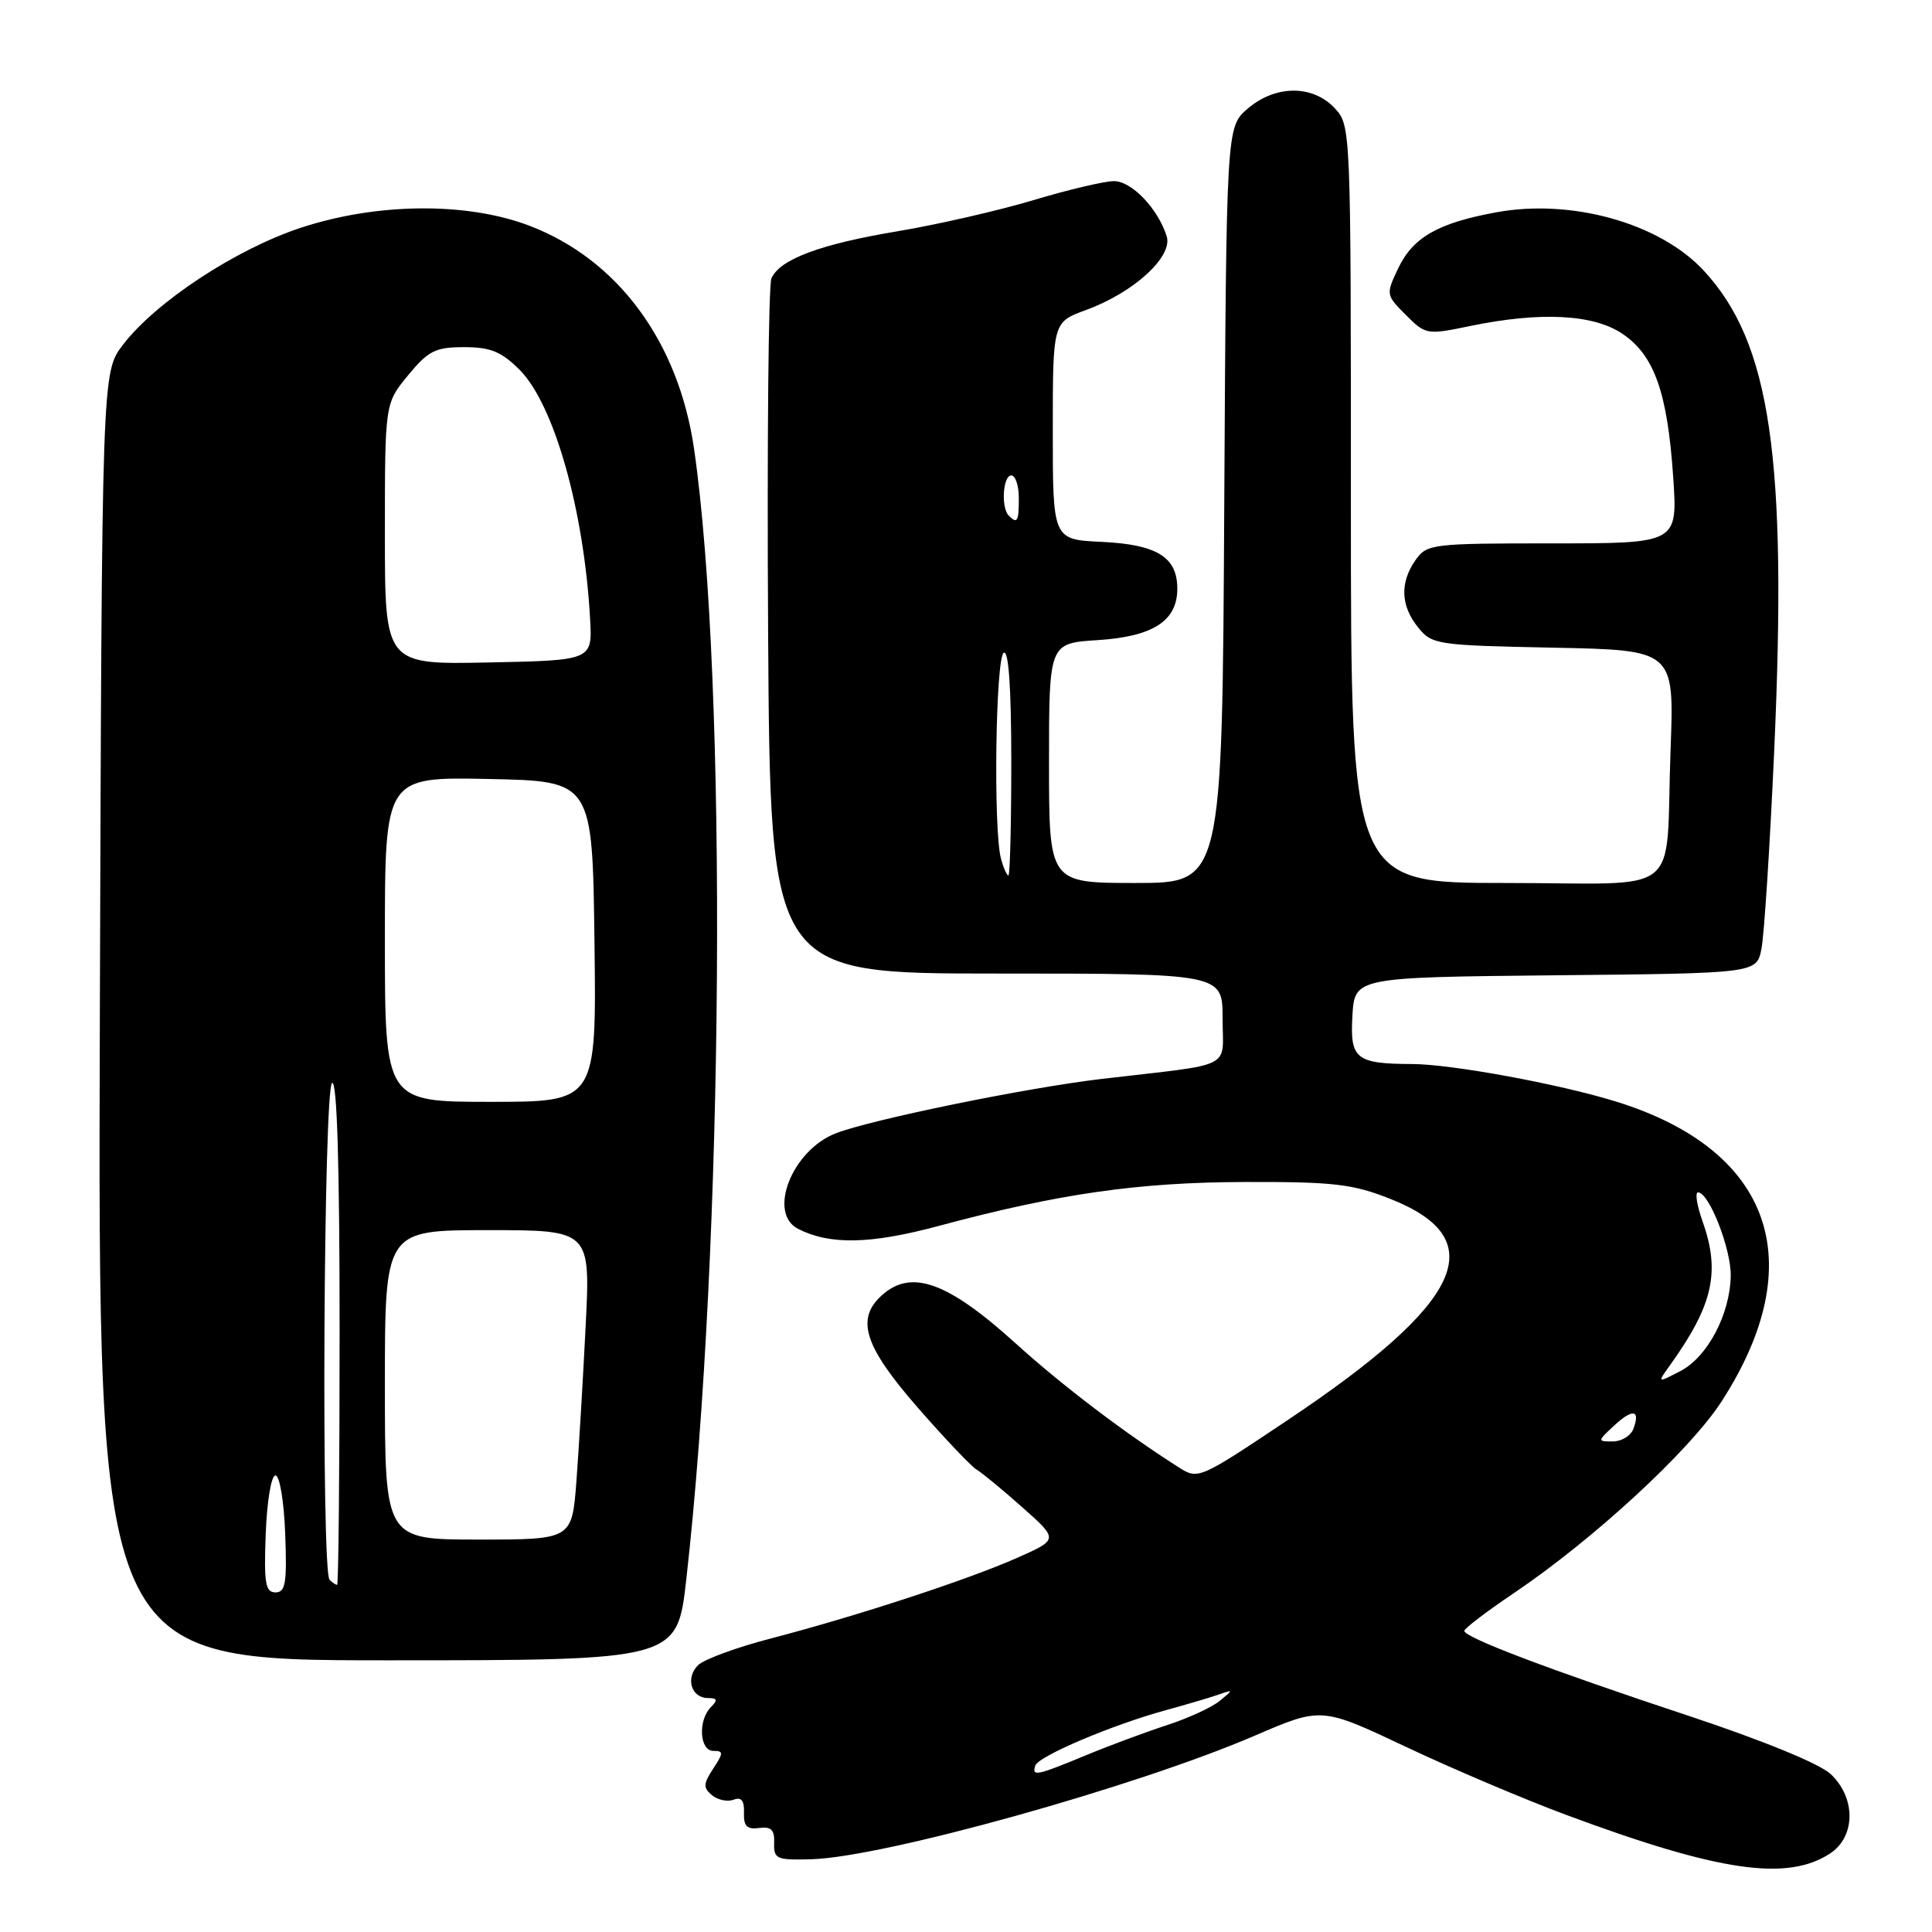 <?xml version="1.0" encoding="UTF-8" standalone="no"?>
<!DOCTYPE svg PUBLIC "-//W3C//DTD SVG 1.1//EN" "http://www.w3.org/Graphics/SVG/1.1/DTD/svg11.dtd" >
<svg xmlns="http://www.w3.org/2000/svg" xmlns:xlink="http://www.w3.org/1999/xlink" version="1.1" viewBox="0 0 256 256">
 <g >
 <path fill="currentColor"
d=" M 242.49 245.60 C 245.89 243.37 245.94 238.23 242.57 235.07 C 241.11 233.70 233.64 230.64 223.82 227.38 C 205.28 221.24 193.99 216.96 194.03 216.09 C 194.05 215.77 196.98 213.53 200.56 211.12 C 211.14 203.99 223.91 192.21 228.11 185.71 C 240.04 167.25 234.78 152.34 214.09 145.95 C 206.55 143.62 192.35 141.01 187.12 140.99 C 179.66 140.96 178.87 140.32 179.20 134.62 C 179.50 129.50 179.50 129.50 206.13 129.23 C 232.76 128.97 232.76 128.97 233.40 125.73 C 233.76 123.96 234.52 112.15 235.09 99.50 C 236.84 60.55 234.61 45.39 225.73 35.83 C 219.90 29.56 208.21 26.29 198.22 28.14 C 190.51 29.56 187.23 31.45 185.26 35.57 C 183.63 39.01 183.64 39.09 186.28 41.73 C 188.90 44.36 189.07 44.39 194.79 43.20 C 204.15 41.27 211.17 41.63 215.01 44.25 C 219.22 47.11 220.95 52.02 221.71 63.25 C 222.30 72.00 222.30 72.00 205.70 72.00 C 189.69 72.00 189.06 72.08 187.56 74.22 C 185.47 77.20 185.59 80.28 187.91 83.14 C 189.75 85.42 190.39 85.51 205.83 85.82 C 221.85 86.14 221.85 86.14 221.36 99.32 C 220.63 119.30 223.47 117.00 199.48 117.00 C 179.00 117.00 179.00 117.00 179.00 66.81 C 179.00 16.66 179.00 16.63 176.83 14.31 C 173.91 11.21 168.98 11.25 165.31 14.41 C 162.50 16.83 162.50 16.83 162.22 66.91 C 161.95 117.00 161.95 117.00 150.47 117.00 C 139.00 117.00 139.00 117.00 139.00 101.12 C 139.00 85.23 139.00 85.23 145.44 84.82 C 152.79 84.35 156.00 82.28 156.00 78.00 C 156.00 73.81 153.30 72.15 145.98 71.80 C 139.50 71.50 139.50 71.50 139.50 57.09 C 139.50 42.69 139.50 42.69 143.87 41.09 C 150.22 38.78 155.45 34.00 154.59 31.30 C 153.43 27.63 149.95 24.00 147.60 24.00 C 146.37 24.00 141.56 25.13 136.93 26.52 C 132.30 27.91 124.24 29.75 119.01 30.63 C 108.68 32.35 103.34 34.35 102.22 36.88 C 101.82 37.77 101.63 58.86 101.78 83.75 C 102.06 129.00 102.06 129.00 132.03 129.00 C 162.00 129.00 162.00 129.00 162.00 134.95 C 162.00 141.79 163.84 140.87 146.00 142.96 C 135.97 144.14 115.42 148.35 110.72 150.18 C 104.94 152.44 101.68 160.74 105.75 162.83 C 109.96 164.98 115.33 164.87 124.35 162.45 C 140.33 158.16 150.77 156.66 165.00 156.62 C 176.75 156.59 179.24 156.88 184.25 158.87 C 197.81 164.24 193.93 172.59 170.65 188.15 C 158.84 196.05 158.77 196.08 156.14 194.40 C 148.89 189.78 140.75 183.59 134.63 178.05 C 125.57 169.84 120.75 168.10 116.83 171.65 C 113.37 174.79 114.52 178.38 121.55 186.45 C 125.15 190.58 128.69 194.30 129.40 194.73 C 130.12 195.15 132.86 197.41 135.49 199.75 C 140.27 203.99 140.27 203.99 134.74 206.44 C 128.10 209.37 113.61 214.11 102.20 217.09 C 97.63 218.27 93.26 219.88 92.49 220.65 C 90.79 222.35 91.60 225.00 93.81 225.00 C 95.05 225.00 95.13 225.27 94.20 226.20 C 92.46 227.94 92.69 232.00 94.52 232.00 C 95.88 232.00 95.88 232.26 94.50 234.36 C 93.18 236.37 93.16 236.89 94.35 237.88 C 95.12 238.51 96.40 238.78 97.21 238.47 C 98.24 238.08 98.64 238.59 98.58 240.21 C 98.52 241.98 98.98 242.43 100.58 242.22 C 102.19 242.00 102.65 242.46 102.58 244.22 C 102.51 246.32 102.90 246.49 107.50 246.36 C 117.04 246.10 150.54 236.76 166.30 229.97 C 175.10 226.18 175.10 226.18 186.30 231.47 C 192.46 234.38 202.00 238.43 207.50 240.47 C 227.72 248.00 236.80 249.33 242.49 245.60 Z  M 90.94 209.25 C 95.92 165.13 96.43 90.29 91.97 59.50 C 89.91 45.28 81.88 34.39 70.15 29.91 C 61.83 26.74 49.90 26.86 39.80 30.20 C 31.18 33.06 20.61 40.03 16.28 45.70 C 13.50 49.34 13.50 49.34 13.23 134.67 C 12.97 220.00 12.97 220.00 51.35 220.00 C 89.73 220.00 89.73 220.00 90.94 209.25 Z  M 137.19 233.94 C 137.60 232.70 147.35 228.56 154.50 226.60 C 157.25 225.85 160.40 224.92 161.50 224.53 C 163.45 223.85 163.45 223.88 161.60 225.39 C 160.56 226.24 157.41 227.69 154.60 228.60 C 151.80 229.51 146.93 231.32 143.78 232.63 C 137.32 235.30 136.69 235.43 137.19 233.94 Z  M 213.88 188.90 C 216.35 186.60 217.40 186.79 216.42 189.36 C 216.07 190.26 214.85 191.00 213.70 191.00 C 211.65 191.00 211.65 190.97 213.88 188.90 Z  M 221.29 180.89 C 227.01 172.90 227.99 168.52 225.57 161.75 C 224.84 159.69 224.58 158.00 225.00 158.00 C 226.46 158.00 229.40 165.51 229.33 169.07 C 229.24 174.16 226.24 179.83 222.65 181.68 C 219.58 183.27 219.58 183.27 221.29 180.89 Z  M 132.63 113.75 C 131.61 109.95 131.92 87.17 133.00 86.50 C 133.65 86.10 134.00 91.16 134.00 100.94 C 134.00 109.22 133.83 116.00 133.62 116.00 C 133.41 116.00 132.96 114.99 132.63 113.75 Z  M 133.67 68.33 C 132.62 67.29 132.89 63.00 134.00 63.00 C 134.55 63.00 135.00 64.35 135.00 66.00 C 135.00 69.11 134.80 69.46 133.67 68.33 Z  M 35.21 203.25 C 35.37 198.94 35.94 195.50 36.50 195.50 C 37.06 195.50 37.63 198.94 37.79 203.25 C 38.04 209.78 37.83 211.00 36.50 211.00 C 35.17 211.00 34.96 209.78 35.21 203.25 Z  M 43.67 209.33 C 42.55 208.22 42.88 144.19 44.00 143.50 C 44.66 143.09 45.00 154.32 45.00 176.44 C 45.00 194.90 44.85 210.00 44.67 210.00 C 44.48 210.00 44.03 209.70 43.67 209.33 Z  M 51.00 183.50 C 51.00 163.00 51.00 163.00 64.62 163.00 C 78.24 163.00 78.24 163.00 77.60 175.75 C 77.25 182.76 76.70 191.99 76.38 196.25 C 75.79 204.00 75.79 204.00 63.40 204.00 C 51.00 204.00 51.00 204.00 51.00 183.50 Z  M 51.00 124.47 C 51.00 102.94 51.00 102.94 64.75 103.22 C 78.50 103.50 78.50 103.50 78.77 124.75 C 79.04 146.00 79.04 146.00 65.02 146.00 C 51.00 146.00 51.00 146.00 51.00 124.47 Z  M 51.00 70.76 C 51.00 53.46 51.00 53.46 54.07 49.73 C 56.76 46.47 57.69 46.00 61.50 46.00 C 64.99 46.00 66.43 46.59 68.84 48.99 C 73.42 53.58 77.39 67.57 78.19 82.00 C 78.50 87.50 78.50 87.50 64.75 87.78 C 51.00 88.06 51.00 88.06 51.00 70.76 Z "/>
</g>
</svg>